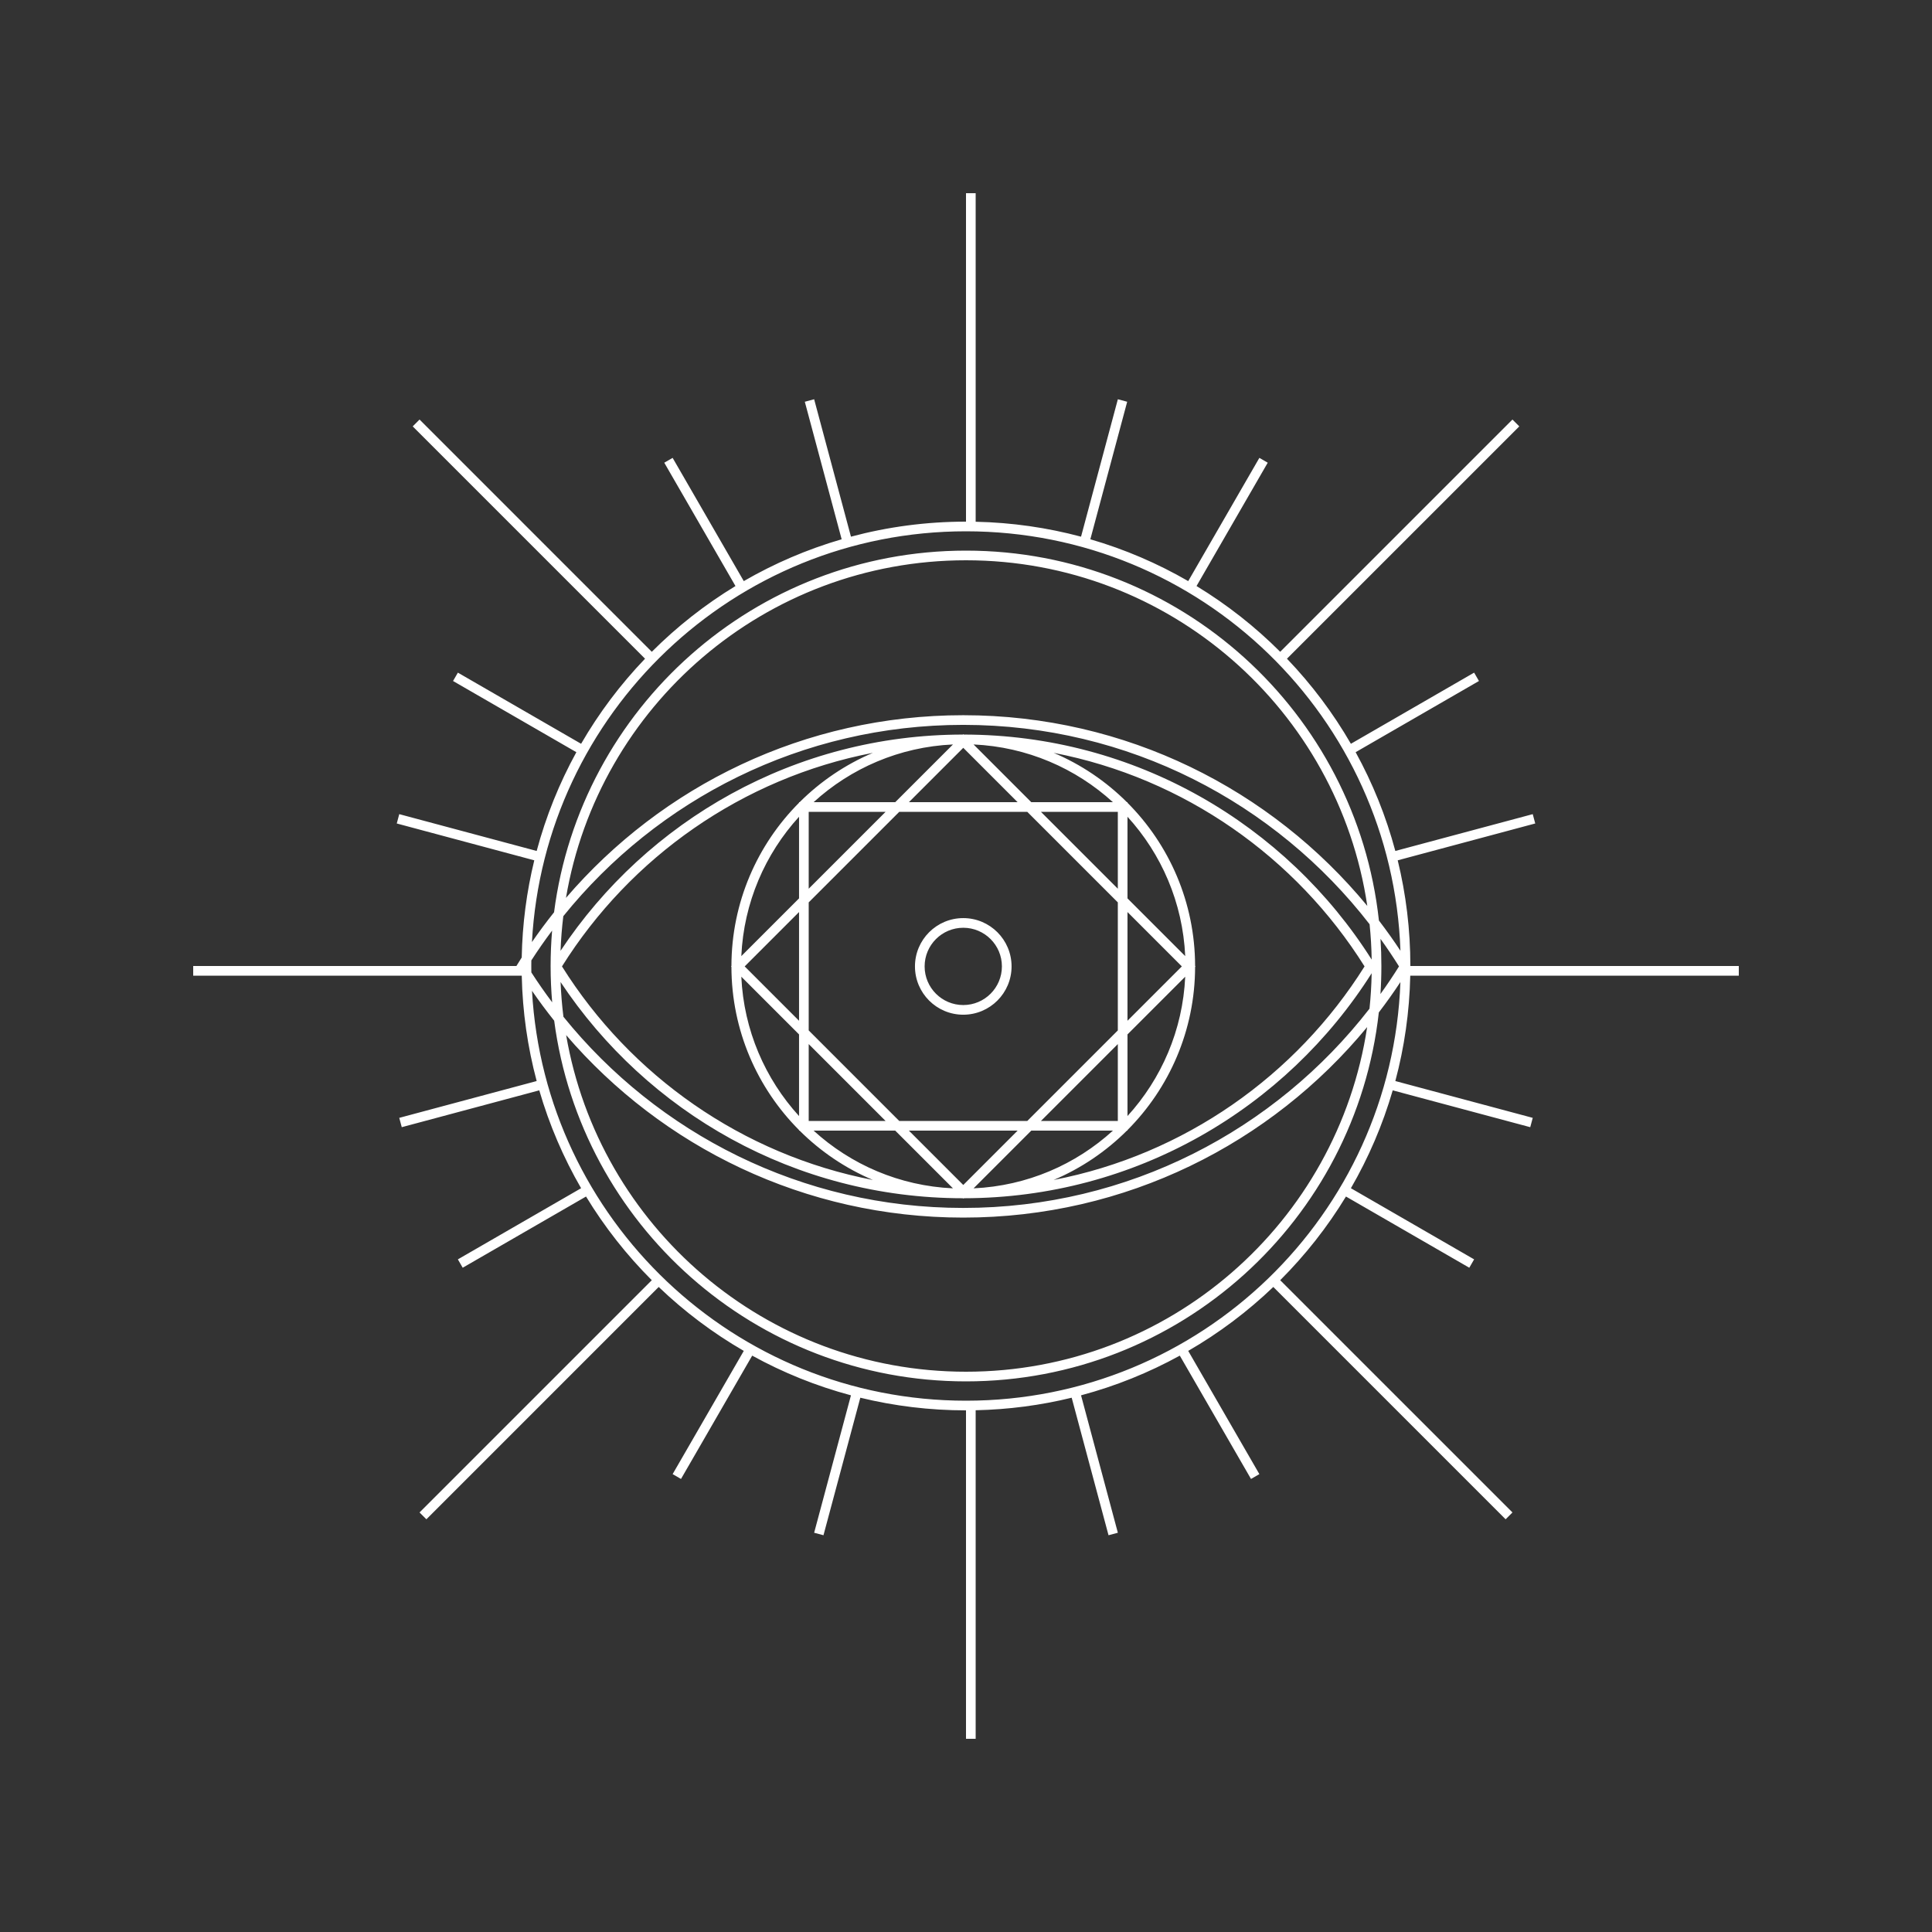 <svg width="200" height="200" viewBox="0 0 200 200" fill="none" xmlns="http://www.w3.org/2000/svg">
<rect x="0" y="0" width="200" height="200" fill="#333333" stroke="none"/>
<path fill-rule="evenodd" clip-rule="evenodd" d="M43.431 156.569L67.473 132.527C64.875 129.929 62.586 127.021 60.666 123.864L47.899 131.235L47.399 130.369L60.156 123.004C58.328 119.845 56.865 116.448 55.825 112.872L41.59 116.686L41.331 115.72L55.556 111.909C54.624 108.419 54.091 104.765 54.011 101C54.01 100.989 54.01 100.977 54.01 100.966C54.01 100.977 54.01 100.989 54.011 101H20V100L53.459 100C53.639 99.705 53.822 99.412 54.008 99.12C54.073 95.66 54.52 92.293 55.309 89.06L41.073 85.246L41.331 84.28L55.556 88.091C56.519 84.49 57.907 81.063 59.665 77.867L46.899 70.497L47.399 69.631L60.156 76.996C62.008 73.796 64.233 70.84 66.774 68.188L42.724 44.139L43.431 43.431L67.473 67.473C70.071 64.875 72.979 62.586 76.136 60.666L68.765 47.899L69.631 47.399L76.996 60.156C80.155 58.328 83.552 56.865 87.128 55.825L83.314 41.59L84.28 41.331L88.091 55.556C91.89 54.541 95.882 54 100 54V20H101V54.011C104.765 54.091 108.419 54.624 111.909 55.556L115.72 41.331L116.686 41.59L112.872 55.825C116.448 56.865 119.845 58.328 123.004 60.156L130.369 47.399L131.235 47.899L123.864 60.666C127.021 62.586 129.929 64.875 132.527 67.473L156.569 43.431L157.276 44.139L133.226 68.188C135.767 70.84 137.992 73.796 139.844 76.996L152.601 69.631L153.101 70.497L140.335 77.867C142.093 81.063 143.481 84.49 144.444 88.091L158.669 84.28L158.927 85.246L144.691 89.06C145.547 92.567 146 96.23 146 100L180 100V101H145.989C145.909 104.765 145.376 108.419 144.444 111.909L158.669 115.72L158.41 116.686L144.175 112.872C143.134 116.448 141.672 119.845 139.844 123.004L152.601 130.369L152.101 131.235L139.334 123.864C137.414 127.021 135.125 129.929 132.527 132.527L156.569 156.569L155.861 157.276L131.812 133.226C129.16 135.767 126.204 137.992 123.004 139.844L130.369 152.601L129.503 153.101L122.133 140.335C118.937 142.093 115.51 143.481 111.909 144.444L115.72 158.669L114.754 158.927L110.94 144.691C107.744 145.471 104.418 145.916 101 145.989V180H100L100 146C96.23 146 92.567 145.547 89.06 144.691L85.246 158.927L84.28 158.669L88.091 144.444C84.49 143.481 81.063 142.093 77.867 140.335L70.497 153.101L69.631 152.601L76.996 139.844C73.796 137.992 70.84 135.767 68.188 133.226L44.139 157.276L43.431 156.569ZM144.97 101.665C144.094 125.747 124.295 145 100 145C76.009 145 56.403 126.226 55.072 102.567C55.802 103.627 56.568 104.658 57.369 105.661C60.141 126.734 78.171 143 100 143C122.124 143 140.346 126.292 142.735 104.805C143.516 103.786 144.261 102.739 144.97 101.665ZM99.717 125.045C82.995 125.045 68.074 117.327 58.326 105.255C58.178 104.072 58.08 102.874 58.032 101.663C66.98 115.14 82.289 124.027 99.675 124.042L99.717 124.083L99.758 124.042C117.534 124.027 133.139 114.737 141.993 100.75C141.972 101.986 141.897 103.21 141.77 104.418C132.042 116.969 116.822 125.045 99.717 125.045ZM99.717 126.045C83.274 126.045 68.542 118.72 58.607 107.155C62.003 126.943 79.243 142 100 142C121.047 142 138.478 126.519 141.527 106.323C131.591 118.368 116.55 126.045 99.717 126.045ZM99.675 76.042C82.287 76.056 66.977 84.946 58.029 98.425C58.074 97.218 58.169 96.023 58.313 94.843C68.062 82.763 82.988 75.038 99.717 75.038C116.828 75.038 132.053 83.12 141.78 95.678C141.904 96.883 141.976 98.103 141.995 99.336C133.14 85.347 117.535 76.056 99.758 76.042L99.717 76L99.675 76.042ZM57 100C57 98.765 57.052 97.542 57.154 96.333C56.402 97.335 55.685 98.365 55.004 99.421C55.001 99.614 55 99.807 55 100C55 100.222 55.002 100.443 55.005 100.664C55.688 101.723 56.408 102.756 57.162 103.761C57.056 102.535 57.001 101.295 57 100.042V100ZM55.067 97.523C55.794 96.467 56.558 95.438 57.356 94.438C60.084 73.317 78.136 57 100 57C122.157 57 140.4 73.759 142.745 95.292C143.524 96.308 144.267 97.352 144.973 98.423C144.142 74.3 124.325 55 100 55C75.978 55 56.353 73.822 55.067 97.523ZM100 58C79.207 58 61.943 73.11 58.589 92.949C68.525 81.372 83.264 74.038 99.717 74.038C116.559 74.038 131.606 81.724 141.542 93.779C138.536 73.533 121.082 58 100 58ZM143 100C143 99.056 142.97 98.12 142.91 97.191C143.578 98.119 144.216 99.07 144.825 100.042C144.215 101.016 143.574 101.97 142.904 102.901C142.968 101.942 143 100.975 143 100ZM58.176 100.042C65.259 111.334 76.816 119.531 90.36 122.149C87.508 120.941 84.938 119.196 82.776 117.042H82.717V116.983C78.4 112.651 75.728 106.679 75.717 100.083L75.675 100.042L75.717 100C75.728 93.404 78.4 87.432 82.717 83.101V83.042H82.776C84.938 80.887 87.508 79.143 90.36 77.934C76.816 80.553 65.259 88.749 58.176 100.042ZM82.717 115.534C79.213 111.691 76.994 106.655 76.741 101.108L82.717 107.083V115.534ZM83.717 116.042V108.083L91.675 116.042H83.717ZM83.717 106.669L93.089 116.042H106.344L115.717 106.669V93.414L106.344 84.042H93.089L83.717 93.414V106.669ZM84.225 117.042H92.675L98.651 123.017C93.103 122.764 88.067 120.546 84.225 117.042ZM84.225 83.042C88.067 79.537 93.103 77.319 98.651 77.066L92.675 83.042H84.225ZM99.717 77.414L105.344 83.042H94.089L99.717 77.414ZM115.717 92L107.758 84.042H115.717V92ZM122.344 100.042L116.717 105.669V94.414L122.344 100.042ZM107.758 116.042L115.717 108.083V116.042H107.758ZM115.209 117.042H106.758L100.783 123.017C106.331 122.764 111.366 120.546 115.209 117.042ZM99.717 122.669L105.344 117.042H94.089L99.717 122.669ZM122.693 101.108L116.717 107.083V115.534C120.221 111.691 122.439 106.655 122.693 101.108ZM116.717 93L122.693 98.976C122.439 93.428 120.221 88.392 116.717 84.549V93ZM123.758 100.042L123.717 100.083C123.706 106.679 121.034 112.651 116.717 116.983V117.042H116.658C114.496 119.196 111.926 120.941 109.073 122.149C122.618 119.531 134.175 111.334 141.258 100.042C134.175 88.75 122.618 80.553 109.073 77.934C111.926 79.143 114.496 80.887 116.658 83.042H116.717V83.101C121.034 87.432 123.706 93.404 123.717 100L123.758 100.042ZM100.783 77.066L106.758 83.042H115.209C111.366 79.538 106.331 77.319 100.783 77.066ZM83.717 84.042H91.675L83.717 92V84.042ZM82.717 84.549V93L76.741 98.976C76.994 93.428 79.213 88.392 82.717 84.549ZM77.089 100.042L82.717 105.669V94.414L77.089 100.042ZM99.717 104.042C101.926 104.042 103.717 102.251 103.717 100.042C103.717 97.832 101.926 96.042 99.717 96.042C97.508 96.042 95.717 97.832 95.717 100.042C95.717 102.251 97.508 104.042 99.717 104.042ZM99.717 105.042C102.478 105.042 104.717 102.803 104.717 100.042C104.717 97.28 102.478 95.042 99.717 95.042C96.955 95.042 94.717 97.28 94.717 100.042C94.717 102.803 96.955 105.042 99.717 105.042Z" fill="white"/>
</svg>
